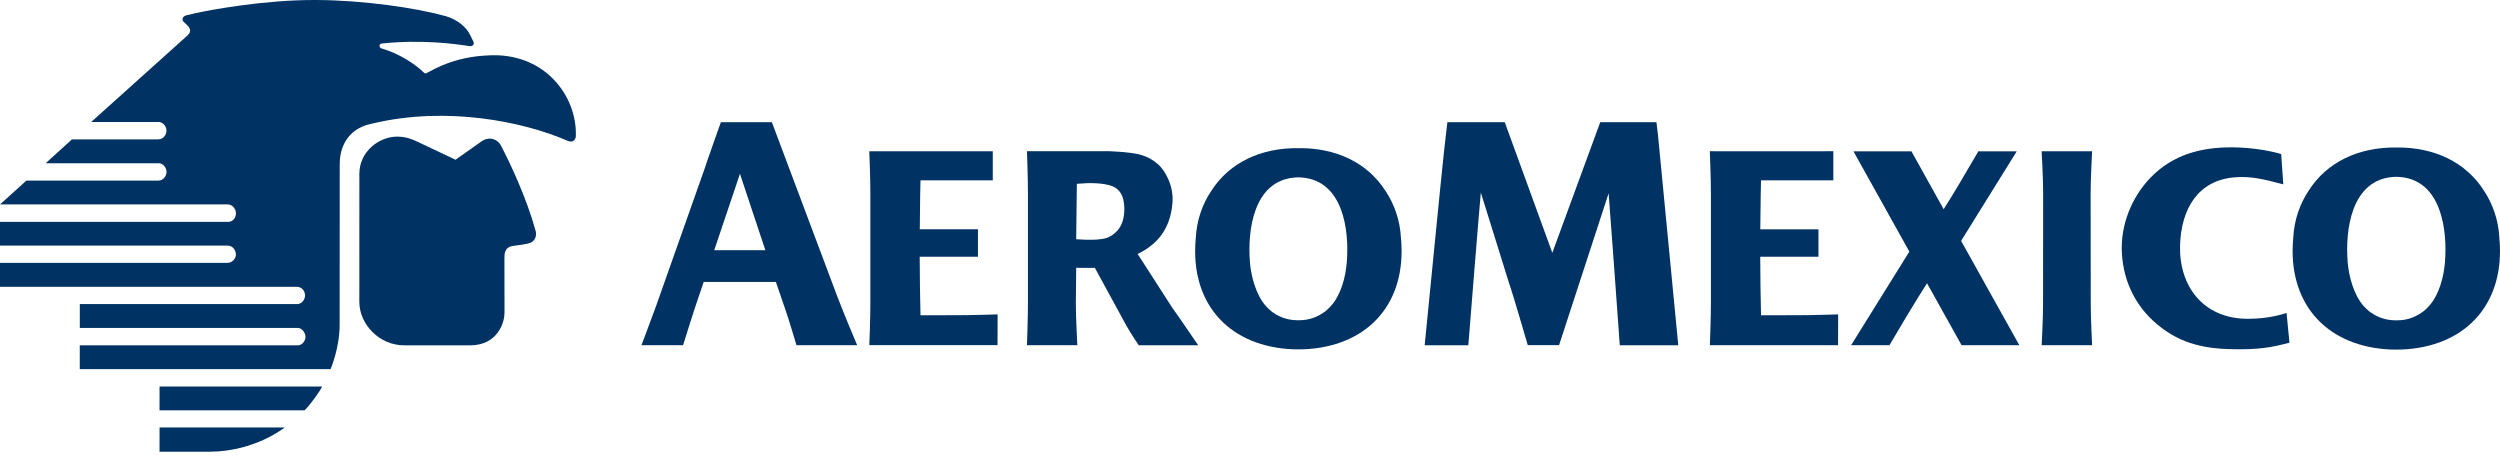 <?xml version="1.0" encoding="utf-8"?>
<!-- Generator: Adobe Illustrator 18.0.0, SVG Export Plug-In . SVG Version: 6.00 Build 0)  -->
<!DOCTYPE svg PUBLIC "-//W3C//DTD SVG 1.1//EN" "http://www.w3.org/Graphics/SVG/1.1/DTD/svg11.dtd">
<svg version="1.1" xmlns="http://www.w3.org/2000/svg" xmlns:xlink="http://www.w3.org/1999/xlink" x="0px" y="0px" width="200px"
	 height="37px" viewBox="0 0 200 37" style="enable-background:new 0 0 200 37;" xml:space="preserve">
<style type="text/css">
	.st0{display:none;}
	.st1{display:inline;}
	.st2{fill:#ED2D27;}
	.st3{display:inline;fill:#F8B900;}
	.st4{display:inline;fill:#00235F;}
	.st5{fill:url(#SVGID_1_);}
	.st6{fill:#006CB6;}
	.st7{fill:url(#SVGID_2_);}
	.st8{fill:url(#SVGID_3_);}
	.st9{fill:url(#SVGID_4_);}
	.st10{fill:url(#SVGID_5_);}
	.st11{fill:url(#SVGID_6_);}
	.st12{fill-rule:evenodd;clip-rule:evenodd;fill:#FFFFFF;}
	.st13{fill-rule:evenodd;clip-rule:evenodd;fill:#E2231A;}
	.st14{fill:#FFFFFF;}
	.st15{fill-rule:evenodd;clip-rule:evenodd;fill:#001689;}
	.st16{fill:#00529B;}
	.st17{fill:#F47920;}
	.st18{fill:url(#SVGID_7_);}
	.st19{fill:url(#SVGID_8_);}
	.st20{fill:url(#SVGID_9_);}
	.st21{fill:url(#SVGID_10_);}
	.st22{fill:url(#SVGID_11_);}
	.st23{fill:url(#SVGID_12_);}
	.st24{fill:url(#SVGID_13_);}
	.st25{fill:#00054C;}
	.st26{fill:url(#path3364_3_);}
	.st27{fill:url(#path3366_3_);}
	.st28{fill:#22356B;}
	.st29{fill:#FCC210;}
	.st30{fill:#ED1C24;}
	.st31{display:inline;fill:url(#SVGID_14_);}
	.st32{fill:#002157;}
	.st33{fill:#CC2234;}
	.st34{fill:#E23546;}
	.st35{fill:#FCB130;}
	.st36{fill:#1D4886;}
	.st37{display:inline;fill:none;}
	.st38{display:inline;fill:#005DAA;}
	.st39{fill:#005DAA;}
	.st40{fill:#00A1E4;}
	.st41{fill:#00704A;}
	.st42{fill:#B10D28;}
	.st43{fill:#D31245;}
	.st44{fill:url(#path70_3_);}
	.st45{fill:url(#SVGID_15_);}
	.st46{fill:url(#SVGID_16_);}
	.st47{fill:#231916;}
	.st48{fill:#E60013;}
	.st49{fill:#C0231E;}
	.st50{fill:#014E84;}
	.st51{fill:#BA783E;}
	.st52{fill:#002052;}
	.st53{fill:#0093D0;}
	.st54{fill:#ED1B2F;}
	.st55{fill:#E3242B;}
	.st56{fill-rule:evenodd;clip-rule:evenodd;fill:#034EA2;}
	.st57{fill-rule:evenodd;clip-rule:evenodd;fill:#E11837;}
	.st58{fill:#034EA2;}
	.st59{opacity:0.89;fill:#EB151C;}
	.st60{fill:#1A1A1A;}
	.st61{enable-background:new    ;}
	.st62{fill:#FF6600;}
	.st63{clip-path:url(#SVGID_18_);fill:url(#SVGID_19_);}
	.st64{fill:url(#SVGID_20_);}
	.st65{fill:#B2DB1F;}
	.st66{fill:#FA002C;}
	.st67{fill:#1C2D5B;}
	.st68{fill:#1C4E9D;}
	.st69{fill:#ED192D;}
	.st70{display:inline;fill:#FFFFFF;}
	.st71{display:inline;fill:#00529B;}
	.st72{display:inline;fill:#F47920;}
	.st73{display:inline;fill:url(#SVGID_21_);}
	.st74{display:inline;fill:url(#SVGID_22_);}
	.st75{display:inline;fill:url(#SVGID_23_);}
	.st76{display:inline;fill:url(#SVGID_24_);}
	.st77{display:inline;fill:url(#SVGID_25_);}
	.st78{display:inline;fill:url(#SVGID_26_);}
	.st79{display:inline;fill:url(#SVGID_27_);}
	.st80{display:inline;fill:url(#path3364_4_);}
	.st81{display:inline;fill:url(#path3366_4_);}
	.st82{display:inline;fill:url(#SVGID_28_);}
	.st83{display:inline;fill:url(#SVGID_29_);}
	.st84{display:inline;fill:url(#SVGID_30_);}
	.st85{display:inline;opacity:0.75;fill:#FFFFFF;}
	.st86{display:inline;fill:#ED1B2F;}
	.st87{opacity:0.89;fill:#FFFFFF;}
	.st88{clip-path:url(#SVGID_32_);fill:#FFFFFF;}
	.st89{fill:url(#SVGID_33_);}
	.st90{fill:url(#SVGID_34_);}
	.st91{fill:url(#SVGID_35_);}
	.st92{fill:url(#SVGID_36_);}
	.st93{fill:url(#SVGID_37_);}
	.st94{fill:url(#SVGID_38_);}
	.st95{fill:url(#SVGID_39_);}
	.st96{fill:url(#SVGID_40_);}
	.st97{clip-path:url(#SVGID_42_);fill:url(#SVGID_43_);}
	.st98{fill:url(#SVGID_44_);}
	.st99{fill:url(#path70_5_);}
	.st100{fill:url(#SVGID_45_);}
	.st101{fill:url(#SVGID_46_);}
	.st102{fill:#F8B900;}
	.st103{fill:#00235F;}
	.st104{fill:url(#SVGID_47_);}
	.st105{fill:url(#SVGID_48_);}
	.st106{fill:url(#SVGID_49_);}
	.st107{fill:url(#SVGID_50_);}
	.st108{fill:url(#SVGID_51_);}
	.st109{fill:url(#SVGID_52_);}
	.st110{opacity:0.89;fill:#EB151C;enable-background:new    ;}
	.st111{fill:#E11837;}
	.st112{fill:#E2231A;}
	.st113{fill:#001689;}
	.st114{fill:#EF3E34;}
	.st115{fill:#4D82C4;}
	.st116{fill:#8C7035;}
	.st117{fill:#5FBA45;}
	.st118{fill:#008F7E;}
	.st119{fill:#004595;}
	.st120{fill:#FFED00;}
	.st121{fill:#E53138;}
	.st122{fill:url(#SVGID_53_);}
	.st123{fill:url(#SVGID_54_);}
	.st124{fill:url(#SVGID_55_);}
	.st125{fill:url(#SVGID_56_);}
	.st126{fill:#11185E;}
	.st127{fill:#EE3024;}
	.st128{fill:#0675CC;}
	.st129{fill:#E2001A;}
	.st130{fill:#009036;}
	.st131{fill:#0B1560;}
	.st132{fill:#0070AF;}
	.st133{fill:#0F2C64;}
	.st134{fill:#EF001E;}
	.st135{fill:#1C2A8D;}
	.st136{fill:#334357;}
	.st137{fill:url(#SVGID_57_);}
	.st138{fill:#ED1B28;}
	.st139{fill:#1E5AAF;}
	.st140{fill:#991933;}
	.st141{fill:#E01933;}
	.st142{fill:#003366;}
	.st143{fill:#00265D;}
	.st144{fill:#003263;}
	.st145{fill:#EE452A;}
	.st146{fill:#011F65;}
	.st147{fill:#EC2227;}
	.st148{fill:#010101;}
	.st149{fill:#FCEE21;}
	.st150{fill:#18488B;}
	.st151{fill:#EC2427;}
	.st152{fill:#D09B2B;}
	.st153{fill:#156192;}
	.st154{fill:#021A31;}
	.st155{fill:#008E8F;}
	.st156{fill:#2B438F;}
	.st157{fill:#363F9E;}
	.st158{fill:#00ABBF;}
</style>
<g id="Layer_1" class="st0">
</g>
<g id="Layer_2" class="st0">
</g>
<g id="Layer_3">
</g>
<g id="Layer_4">
	<path class="st144" d="M199.961,19.165L199.961,19.165c-0.002-0.037-0.007-0.068-0.01-0.103c-0.066-1.48-0.558-2.802-1.248-3.827
		c-1.439-2.256-3.962-3.472-6.998-3.435c-3.036-0.037-5.56,1.179-6.999,3.435c-0.69,1.025-1.182,2.346-1.247,3.827
		c-0.003,0.034-0.008,0.066-0.01,0.103c-0.414,4.952,2.471,8.378,7.391,8.772c0.295,0.024,0.583,0.034,0.866,0.03
		c0.283,0.004,0.57-0.006,0.863-0.03C197.489,27.542,200.375,24.117,199.961,19.165z M195.594,21.01
		c-0.096,1.15-0.464,2.575-1.263,3.458c-0.142,0.159-0.287,0.3-0.434,0.422c-0.521,0.398-1.136,0.668-1.811,0.722
		c-0.131,0.011-0.258,0.015-0.38,0.017c-0.123-0.002-0.25-0.006-0.38-0.017c-0.723-0.067-1.291-0.323-1.811-0.722
		c-0.147-0.122-0.294-0.263-0.436-0.422c-0.755-0.855-1.166-2.308-1.262-3.458c-0.224-2.677,0.315-6.588,3.603-6.851
		c0.083-0.007,0.166-0.011,0.248-0.013c0.013,0,0.025-0.001,0.039,0c0.012-0.001,0.025,0,0.039,0
		c0.081,0.002,0.164,0.006,0.248,0.013C195.279,14.422,195.816,18.333,195.594,21.01z"/>
	<path class="st144" d="M167.249,15.479c0-1.225,0.121-3.379,0.121-3.379h-0.006h-4.027h-0.006c0,0,0.121,2.154,0.121,3.379
		l-0.008,8.826c0,1.224-0.11,3.313-0.11,3.313h0.007h4.02h0.01c0,0-0.111-2.089-0.111-3.313L167.249,15.479z"/>
	<path class="st144" d="M143.687,25.218c-0.842,0-1.951,0-2.805,0.002c-0.038-1.558-0.055-3.064-0.061-4.433l-0.003-0.212h0.002
		c0-0.013,0-0.026,0-0.036h4.658v-2.195h-4.654c0.014-2.363,0.058-3.915,0.058-3.915l5.784-0.005v-2.326c-4.042,0.015-9.88,0-9.88,0
		s0.087,2.143,0.087,3.367v8.809c0,1.12-0.071,3.023-0.083,3.34h10.255l0.009-2.462C147.054,25.152,145.035,25.218,143.687,25.218z"
		/>
	<path class="st144" d="M76.445,25.218c-0.843,0-1.951,0-2.805,0.002c-0.039-1.558-0.056-3.064-0.062-4.433l-0.003-0.21h0.003
		c0-0.015,0-0.028,0-0.038h4.658v-2.195h-4.654c0.013-2.362,0.058-3.915,0.058-3.915l5.782-0.004v-2.326
		c-4.041,0.014-9.879,0-9.879,0s0.087,2.141,0.087,3.365v8.809c0,1.12-0.07,3.025-0.083,3.34h10.255l0.007-2.462
		C79.811,25.152,77.793,25.218,76.445,25.218z"/>
	<path class="st144" d="M156.888,19.27l4.452-7.166h-3.084l-0.025,0.065c-0.934,1.615-2.095,3.566-2.558,4.279l-0.179,0.29
		l-2.58-4.634h-4.638l4.472,8.023l-4.66,7.491h3.067c1.988-3.396,3.007-4.958,3.007-4.958l2.767,4.958h4.618L156.888,19.27z"/>
	<path class="st144" d="M182.923,25.034c-0.333,0.114-1.464,0.471-3.094,0.471c-3.588,0-5.522-2.638-5.424-5.886
		c0.084-2.829,1.38-5.235,4.46-5.441c1.18-0.079,2.143,0.126,3.799,0.571l-0.169-2.425c0,0-1.401-0.448-3.412-0.525
		c-2.557-0.097-4.87,0.396-6.718,2.096c-1.641,1.51-2.625,3.744-2.625,5.912c0,2.402,0.987,4.615,2.841,6.145
		c1.926,1.624,3.994,1.991,6.449,1.991c1.614,0,2.562-0.107,4.127-0.529L182.923,25.034z"/>
	<path class="st144" d="M132.639,10.81l-0.124-1.036l-4.496,0.002l-3.834,10.449l-3.806-10.451h-4.589c0,0-0.173,1.542-0.281,2.452
		c-0.106,0.884-1.535,15.395-1.535,15.395h3.492c0,0,0.243-2.943,0.517-6.423c0.134-1.736,0.483-5.794,0.483-5.794l2.271,7.287
		c0.228,0.604,1.485,4.921,1.485,4.921s1.456,0.005,2.504,0l3.964-12.151l0.428,5.736l0.464,6.423h4.679
		C134.26,27.622,133.643,21.175,132.639,10.81z"/>
	<path class="st144" d="M112.089,19.184C112.089,19.184,112.089,19.184,112.089,19.184c-0.002-0.034-0.007-0.067-0.011-0.102
		c-0.065-1.474-0.554-2.791-1.241-3.81c-1.432-2.245-3.944-3.457-6.966-3.419c-3.023-0.038-5.536,1.174-6.969,3.419
		c-0.687,1.019-1.177,2.336-1.242,3.81c-0.002,0.035-0.007,0.068-0.01,0.102c-0.412,4.93,2.461,8.341,7.36,8.734
		c0.291,0.023,0.578,0.032,0.86,0.03c0.281,0.002,0.567-0.006,0.859-0.03C109.626,27.526,112.5,24.115,112.089,19.184z
		 M107.74,21.021c-0.095,1.146-0.462,2.565-1.257,3.444c-0.142,0.158-0.287,0.298-0.433,0.422c-0.519,0.396-1.132,0.664-1.802,0.718
		c-0.13,0.01-0.257,0.015-0.379,0.017c-0.124-0.002-0.249-0.005-0.379-0.017c-0.719-0.067-1.285-0.322-1.803-0.718
		c-0.146-0.124-0.291-0.261-0.432-0.422c-0.753-0.848-1.161-2.297-1.257-3.444c-0.223-2.663,0.313-6.558,3.586-6.819
		c0.084-0.006,0.166-0.01,0.247-0.012c0.013,0,0.025,0,0.039,0c0.012,0,0.025,0,0.038,0c0.08,0.002,0.163,0.006,0.246,0.012
		C107.428,14.463,107.963,18.358,107.74,21.021z"/>
	<path class="st144" d="M66.992,23.738L61.749,9.775h-4.08c0,0-1.165,3.271-1.332,3.813l-3.828,10.827
		c-0.5,1.384-1.194,3.203-1.194,3.203h3.33c0,0,0.943-3.013,1.138-3.555l0.512-1.506h5.776l0.787,2.293
		c0.166,0.431,0.849,2.729,0.86,2.764h4.855C68.436,27.294,67.603,25.327,66.992,23.738z M57.139,20.015l1.945-5.776l0.111-0.338
		l2.033,6.114H57.139z"/>
	<path class="st144" d="M93.796,24.642l-2.783-4.324c1.338-0.656,2.594-1.766,2.785-4.081c0.119-1.449-0.656-2.652-1.118-3.062
		c-0.668-0.594-1.323-0.834-2.249-0.946c-0.739-0.099-1.276-0.105-1.723-0.134h-6.551c0,0,0.079,2.146,0.079,3.372v8.775
		c0,1.225-0.079,3.372-0.079,3.372h4.031c0,0-0.12-2.147-0.12-3.372l0.028-2.816c0,0,0.876,0.002,1.494,0.005l2.551,4.673
		c0.344,0.596,0.837,1.339,0.954,1.515h4.76v0C94.89,26.231,94.535,25.659,93.796,24.642z M88.73,18.954
		c-0.603,0.314-1.961,0.226-2.634,0.185l0.052-4.434l0.378-0.026c1.234-0.099,2.137,0.07,2.508,0.235
		c0.553,0.244,0.879,0.769,0.908,1.641C89.988,17.863,89.49,18.56,88.73,18.954z"/>
	<path class="st144" d="M42.857,18.496c-0.716-2.635-2.073-5.515-2.81-6.903c-0.208-0.394-0.855-0.742-1.525-0.283
		c-0.104,0.071-2.079,1.476-2.079,1.47c-1.222-0.586-2.197-1.041-3.03-1.434c-0.4-0.189-0.894-0.408-1.613-0.415
		c-1.45-0.017-3.042,1.176-3.05,2.95c-0.004,0.919-0.005,9.108-0.003,10.285c0.01,1.789,1.61,3.471,3.599,3.46
		c-0.025,0,5.105,0.002,5.259,0.002c2.306,0.002,2.773-1.992,2.756-2.603c0-0.994-0.006-3.906-0.006-4.337
		c0-0.349-0.014-0.926,0.7-1.015c0.514-0.065,1.005-0.135,1.289-0.219C42.842,19.307,42.943,18.814,42.857,18.496z"/>
	<path class="st144" d="M39.887,4.424c-3.291-0.077-5.117,1.107-5.787,1.436c-0.051,0.025-0.135,0.013-0.21-0.07
		c-0.606-0.601-1.903-1.496-3.36-1.913c-0.217-0.048-0.238-0.367,0.013-0.395c3.115-0.335,5.842,0.018,6.979,0.204
		c0.262,0.042,0.456-0.111,0.353-0.353c-0.078-0.182-0.145-0.269-0.276-0.552c-0.277-0.595-1.011-1.228-1.944-1.489
		C33.208,0.611,29.037,0.022,25.322,0c-4.183-0.025-8.589,0.811-9.703,1.059c-0.267,0.059-0.642,0.154-0.708,0.167
		c-0.305,0.061-0.377,0.348-0.245,0.493c0.083,0.091,0.312,0.284,0.422,0.42c0.138,0.172,0.202,0.417-0.061,0.673L7.295,9.759h5.291
		l0.061-0.006c0.344-0.007,0.669,0.305,0.671,0.701c0.001,0.357-0.284,0.693-0.645,0.693l-0.046,0.003H5.755l-2.103,1.911h8.999
		l0.049-0.003c0.354,0.002,0.628,0.37,0.623,0.702c-0.004,0.308-0.264,0.685-0.623,0.685l-0.054,0.003H2.111l-2.108,1.904h18.177
		l0.058,0.003c0.358,0,0.634,0.367,0.64,0.687c0.005,0.374-0.258,0.711-0.625,0.708l-0.049-0.001H0v1.897h18.161l0.056,0.006
		c0.416,0,0.657,0.377,0.656,0.724c-0.001,0.315-0.305,0.653-0.665,0.653h-0.048H0v1.916h23.709h0.058
		c0.394,0.011,0.646,0.349,0.635,0.718c-0.01,0.321-0.278,0.666-0.634,0.666l-0.049-0.002H6.385v1.909h17.098h0.358
		c0.322,0,0.599,0.398,0.599,0.72c0,0.321-0.283,0.671-0.605,0.671h-0.352v0.001H6.381v1.901h20.067c0,0,0.723-1.682,0.723-3.538
		c0-0.101,0.007-12.896,0.007-12.896c0-1.016,0.414-2.732,2.502-3.188c0.058-0.013,0.117-0.025,0.175-0.038
		c5.926-1.4,12.03-0.125,15.469,1.36c0.622,0.3,0.764-0.196,0.744-0.405C46.144,7.926,43.941,4.624,39.887,4.424z"/>
	<path class="st144" d="M12.765,34.196l-0.003,1.942c0,0,2.571,0.009,4.035,0c3.611-0.021,5.981-1.942,5.981-1.942H12.765z"/>
	<path class="st144" d="M12.765,30.921L12.765,30.921l-0.003,1.903h11.607c0.537-0.54,1.227-1.534,1.406-1.9L12.765,30.921z"/>
</g>
</svg>
